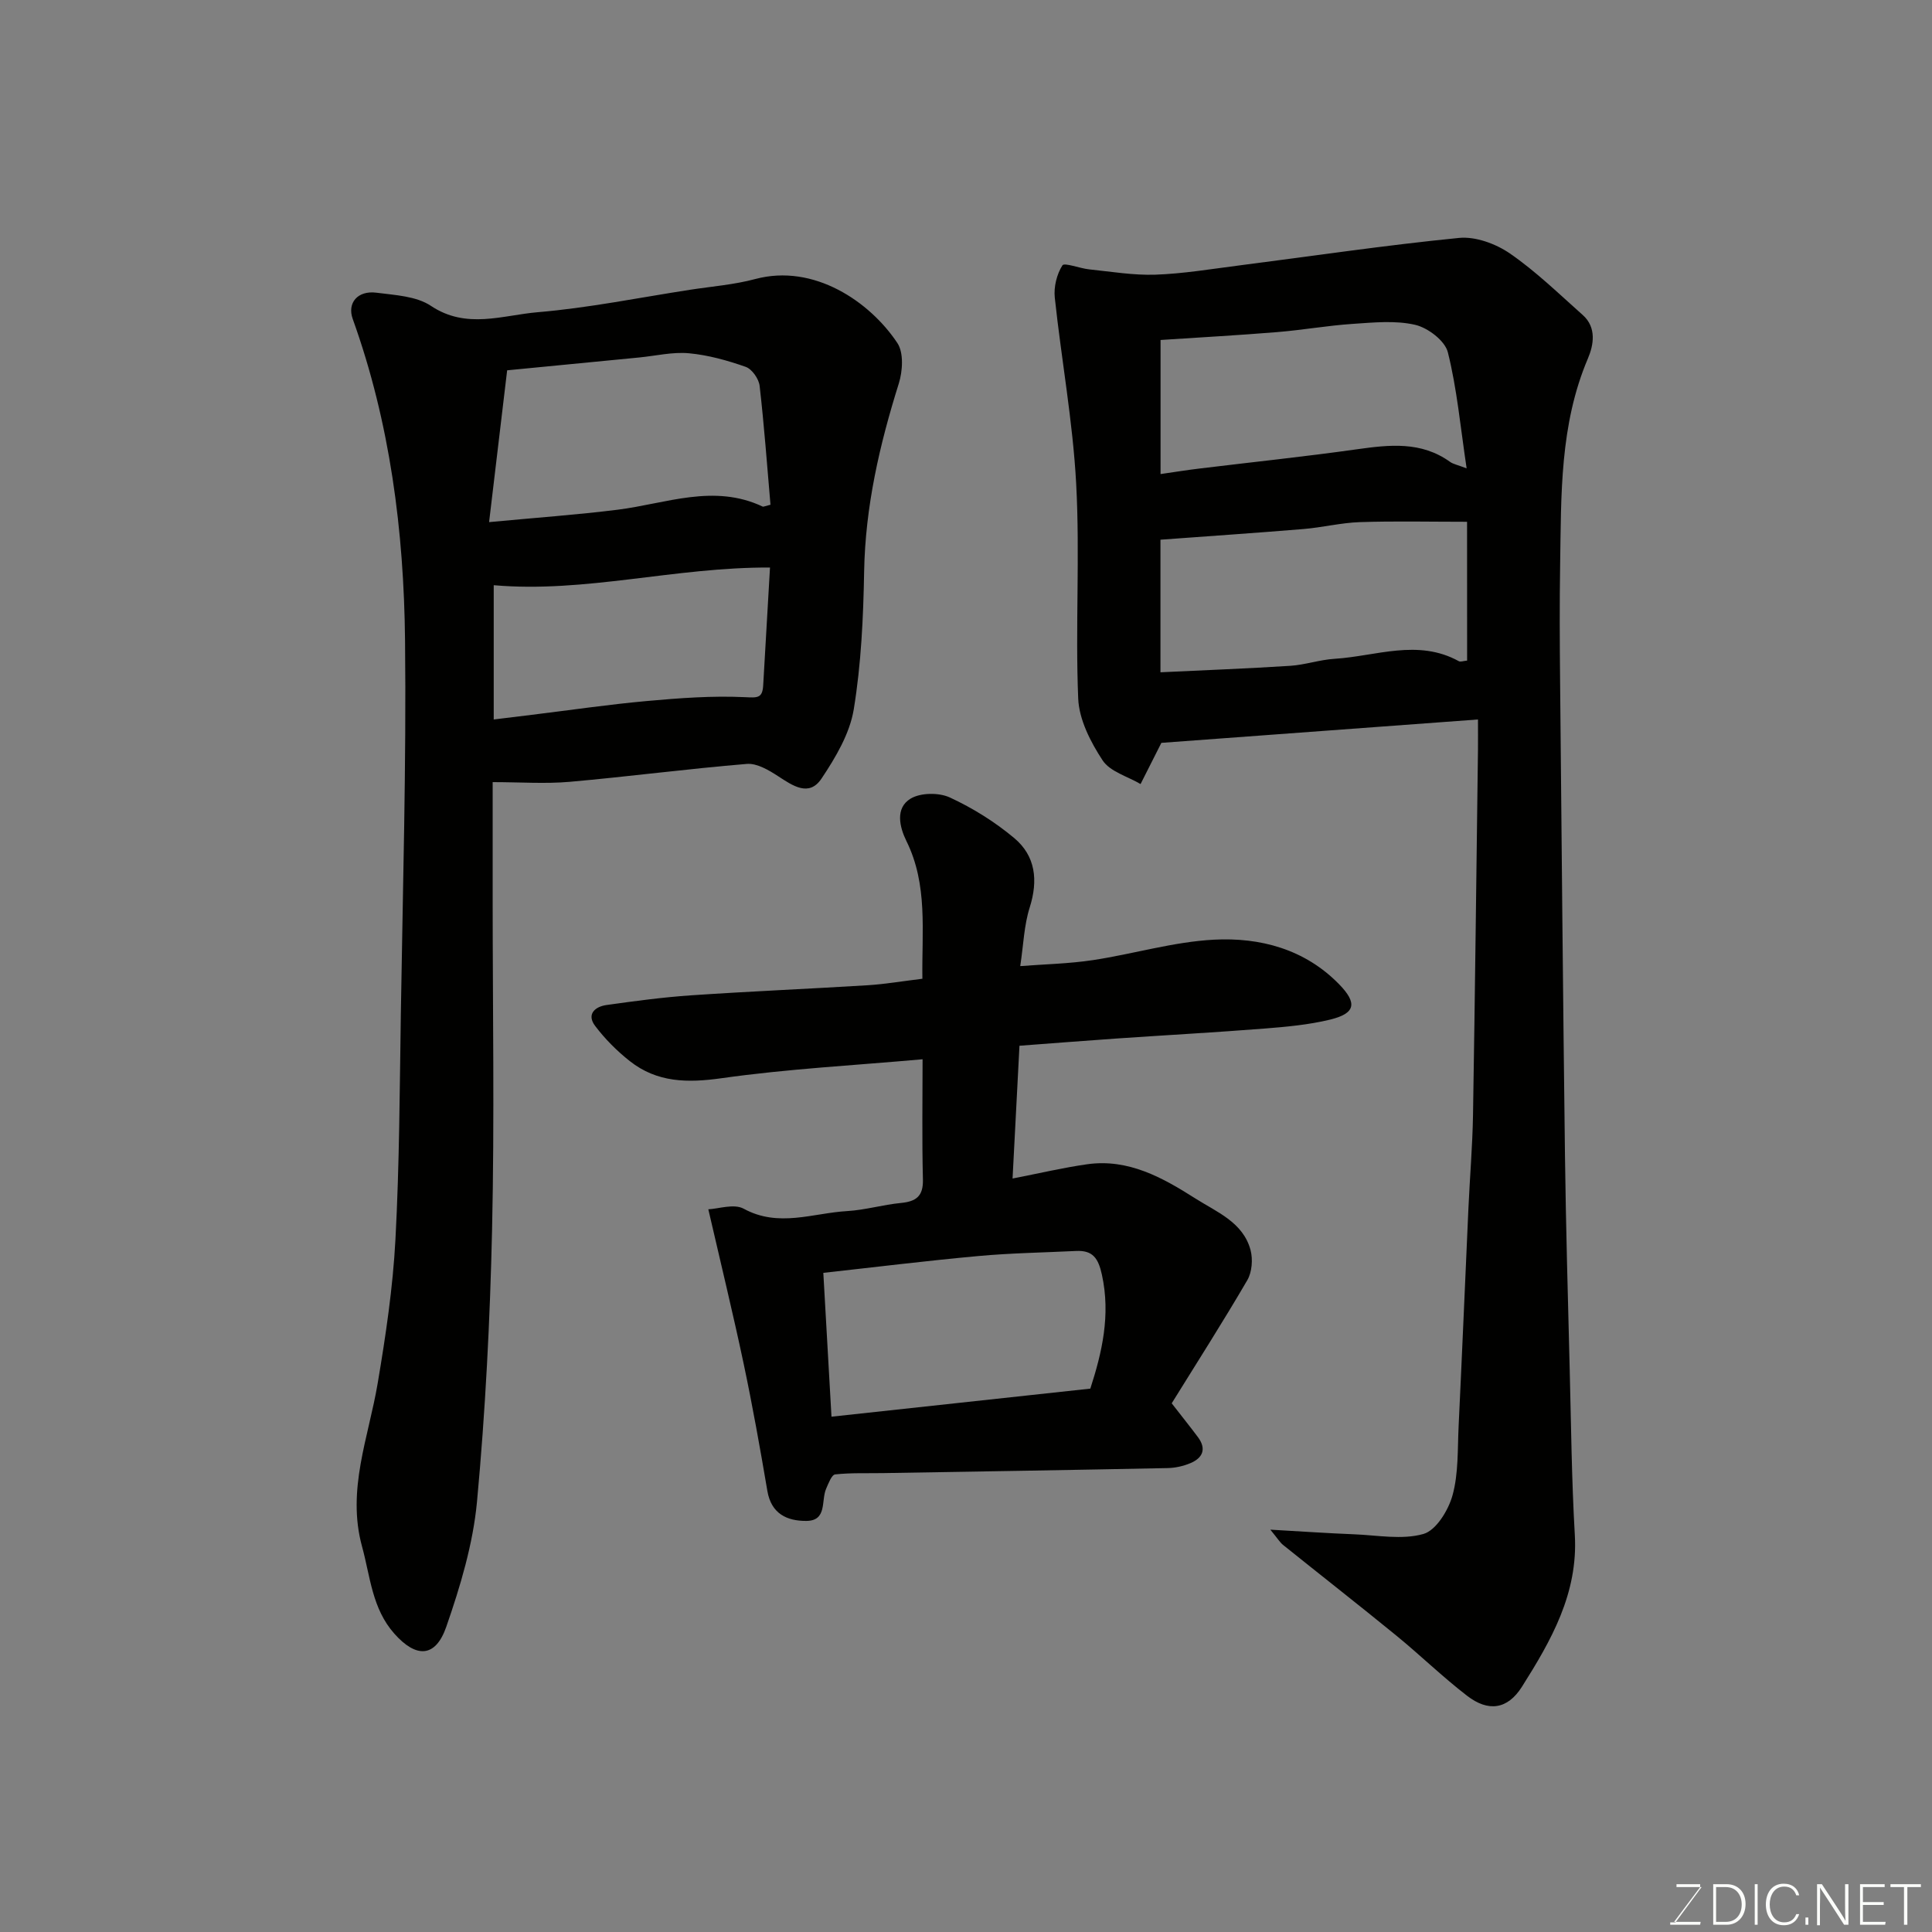 <svg enable-background="new 0 0 400 400" viewBox="0 0 400 400" xmlns="http://www.w3.org/2000/svg"><rect x="0" y="0" width="400" height="400" fill="#808080" stroke="none"/><path d="m263.01 316.7c6.66.38 12.01.75 17.36.96 4.81.19 9.91 1.19 14.34-.07 2.63-.75 5.18-4.93 6.03-8.04 1.24-4.52 1.02-9.47 1.25-14.24.72-15.03 1.35-30.07 2.03-45.11.29-6.44.84-12.87.95-19.31.42-25.27.7-50.54 1.03-75.8.02-1.81 0-3.62 0-6.13-22.4 1.65-44.45 3.28-65.55 4.84-1.71 3.39-3.01 5.96-4.31 8.53-2.69-1.59-6.32-2.56-7.86-4.91-2.49-3.79-4.87-8.43-5.05-12.8-.61-14.81.38-29.69-.42-44.48-.69-12.89-3.06-25.68-4.43-38.54-.23-2.2.41-4.82 1.58-6.66.4-.63 3.61.63 5.55.83 4.56.47 9.15 1.25 13.69 1.1 5.72-.2 11.42-1.15 17.11-1.88 15.25-1.95 30.47-4.22 45.76-5.73 3.42-.34 7.62 1.21 10.54 3.22 5.39 3.71 10.15 8.36 15.07 12.73 2.94 2.6 2.25 6.27 1.08 9.01-5.85 13.75-5.52 28.24-5.75 42.68-.13 8-.09 16-.01 24 .31 32.77.6 65.54 1.01 98.3.19 14.77.61 29.54.98 44.31.29 11.44.4 22.88 1.06 34.3.69 12.08-4.9 21.84-10.94 31.4-2.98 4.72-6.96 5.28-11.37 1.88-5.08-3.91-9.69-8.41-14.66-12.47-7.74-6.32-15.62-12.48-23.41-18.74-.66-.52-1.13-1.32-2.66-3.18zm40.73-208.67c-7.72 0-14.97-.17-22.2.07-3.9.13-7.77 1.11-11.67 1.43-9.79.81-19.59 1.47-29.61 2.21v27.45c9.15-.44 18.02-.77 26.88-1.34 3.07-.2 6.09-1.26 9.16-1.45 8.58-.53 17.24-4.19 25.73.49.36.2.97-.06 1.72-.12-.01-9.75-.01-19.47-.01-28.74zm-.09-11.06c-1.3-8.66-2-16.5-3.89-24.04-.6-2.39-4.13-5.07-6.77-5.68-4.12-.95-8.65-.48-12.97-.19-5.22.35-10.4 1.28-15.62 1.7-8.07.66-16.15 1.1-24.12 1.63v27.76c2.9-.42 5.45-.83 8.02-1.14 10.88-1.33 21.78-2.46 32.63-3.99 6.76-.95 13.32-1.69 19.31 2.62.64.45 1.5.6 3.41 1.33z" fill="#010100"/><path d="m102 161.93v24.07c0 22.83.39 45.67-.12 68.49-.42 18.81-1.38 37.65-3.12 56.39-.82 8.78-3.45 17.54-6.36 25.92-2.25 6.47-6.26 6.49-10.75 1.44-4.63-5.21-4.98-11.82-6.69-18.04-3.22-11.74 1.35-22.61 3.24-33.83 1.66-9.84 3.14-19.77 3.67-29.72.83-15.57.88-31.19 1.12-46.79.4-25.76 1.15-51.53.87-77.29-.24-22.64-3.1-45.03-10.83-66.53-1.19-3.3 1-5.94 4.9-5.44 3.85.5 8.25.7 11.28 2.72 7.35 4.92 14.85 1.93 22.12 1.32 10.55-.89 21-3.02 31.5-4.64 4.52-.7 9.14-1.05 13.54-2.23 12.14-3.25 23.74 4.7 29.42 13.25 1.34 2.01 1.1 5.8.3 8.37-3.99 12.7-6.94 25.5-7.18 38.93-.17 9.54-.61 19.16-2.15 28.55-.83 5.03-3.76 9.96-6.67 14.32-2.59 3.87-5.95 1.49-9.01-.5-1.92-1.25-4.37-2.7-6.45-2.53-12.26 1.01-24.46 2.63-36.72 3.71-5.07.44-10.2.06-15.91.06zm-.74-53.83c9.73-.92 18.21-1.52 26.63-2.57 10-1.26 19.9-5.44 30.03-.64.12.06.32-.07 1.6-.39-.7-8.08-1.3-16.38-2.25-24.63-.17-1.45-1.59-3.47-2.89-3.92-3.78-1.33-7.76-2.44-11.74-2.81-3.37-.31-6.85.53-10.28.87-8.98.87-17.97 1.74-27.36 2.66-1.2 10.12-2.43 20.46-3.74 31.43zm.96 13.06v27.8c2.79-.34 5.32-.65 7.85-.96 7.95-.97 15.87-2.14 23.84-2.86 6.74-.61 13.54-1.12 20.28-.8 2.6.12 3.66.27 3.82-2.43.46-8.18.94-16.37 1.41-24.41-19.76-.09-38.26 5.32-57.2 3.66z" fill="#010100"/><path d="m190.97 202.64c-.14-9.86 1.17-19.44-3.3-28.5-1.43-2.9-2.37-6.82.84-8.78 2.07-1.26 5.88-1.3 8.15-.25 4.74 2.19 9.32 5.05 13.32 8.4 4.42 3.7 4.99 8.75 3.21 14.37-1.17 3.68-1.29 7.7-1.96 12.14 5.03-.39 10.09-.49 15.06-1.24 8.38-1.27 16.65-3.79 25.05-4.23 9.56-.5 18.79 1.95 25.89 9.21 3.85 3.94 3.41 6.06-1.85 7.34-4.41 1.07-9.01 1.49-13.56 1.85-10.19.8-20.4 1.36-30.6 2.06-6.56.45-13.12.98-20.15 1.5-.47 8.91-.94 17.93-1.43 27.49 5.64-1.1 10.5-2.25 15.42-2.95 8.56-1.22 15.67 2.78 22.46 7.1 4.41 2.8 9.85 4.91 11.39 10.65.51 1.92.31 4.57-.67 6.25-5.07 8.69-10.5 17.18-15.65 25.49 2.25 2.9 3.89 4.94 5.45 7.03 1.8 2.44.95 4.3-1.58 5.36-1.47.62-3.14.99-4.73 1.02-19.6.4-39.2.71-58.8 1.04-3.34.06-6.71-.09-10.02.27-.73.08-1.39 1.87-1.87 2.97-1.07 2.44.27 6.64-4.11 6.66-3.97.02-7.24-1.46-8.05-6.18-1.5-8.82-3.07-17.64-4.92-26.39-2.18-10.31-4.68-20.54-7.31-31.95 2.07-.08 5.3-1.22 7.32-.12 7.23 3.95 14.32.9 21.44.49 3.73-.22 7.39-1.32 11.12-1.68 3.17-.31 4.64-1.41 4.55-4.88-.21-8.29-.07-16.6-.07-24.87-14.2 1.27-27.98 1.99-41.6 3.92-7.08 1-13.37.92-19.03-3.55-2.66-2.1-5.12-4.57-7.16-7.27-1.82-2.4-.06-3.99 2.34-4.33 5.83-.82 11.68-1.61 17.56-2.01 12.19-.83 24.4-1.34 36.6-2.09 3.57-.23 7.13-.84 11.25-1.34zm-18.82 90.67c18.09-1.96 35.65-3.87 53.59-5.81 2.42-7.48 4.23-15.21 2.4-23.58-.75-3.41-1.88-5.09-5.35-4.92-6.75.33-13.52.43-20.24 1.05-10.75.98-21.47 2.31-32.09 3.48.54 9.55 1.09 19.18 1.69 29.78z" fill="#010100"/><g fill="#fbfcfa"><path d="m346.9 398 5.4-7.3h-5.2v-.6h4.9v.6l-5.4 7.2h5.5l-.1.6h-6.2v-.5z"/><path d="m354.7 390.1h2.8c2.3 0 3.9 1.6 3.9 4.1s-1.6 4.3-3.9 4.3h-2.8zm.6 7.8h2c2.2 0 3.3-1.6 3.3-3.6 0-1.8-1-3.6-3.3-3.6h-2z"/><path d="m363.9 390.1v8.4h-.6v-8.4z"/><path d="m372.5 396.3c-.4 1.3-1.4 2.3-3.2 2.3-2.4 0-3.7-1.9-3.7-4.3 0-2.3 1.2-4.3 3.7-4.3 1.8 0 2.9 1 3.2 2.4h-.6c-.4-1.1-1.1-1.8-2.5-1.8-2.1 0-3 1.9-3 3.7s.9 3.7 3 3.7c1.4 0 2.1-.7 2.5-1.7z"/><path d="m373.8 398.5v-1.5h.6v1.5z"/><path d="m376.2 398.5v-8.4h1c1.3 2 4.4 6.6 4.9 7.6-.1-1.2-.1-2.4-.1-3.8v-3.8h.7v8.4h-.9c-1.2-1.9-4.4-6.8-5-7.7.1 1.1 0 2.3 0 3.9v3.9h-.6z"/><path d="m390 394.4h-4.3v3.5h4.7l-.1.6h-5.2v-8.4h5.1v.6h-4.5v3.1h4.3z"/><path d="m394.2 390.7h-2.8v-.6h6.3v.6h-2.8v7.8h-.7z"/></g></svg>